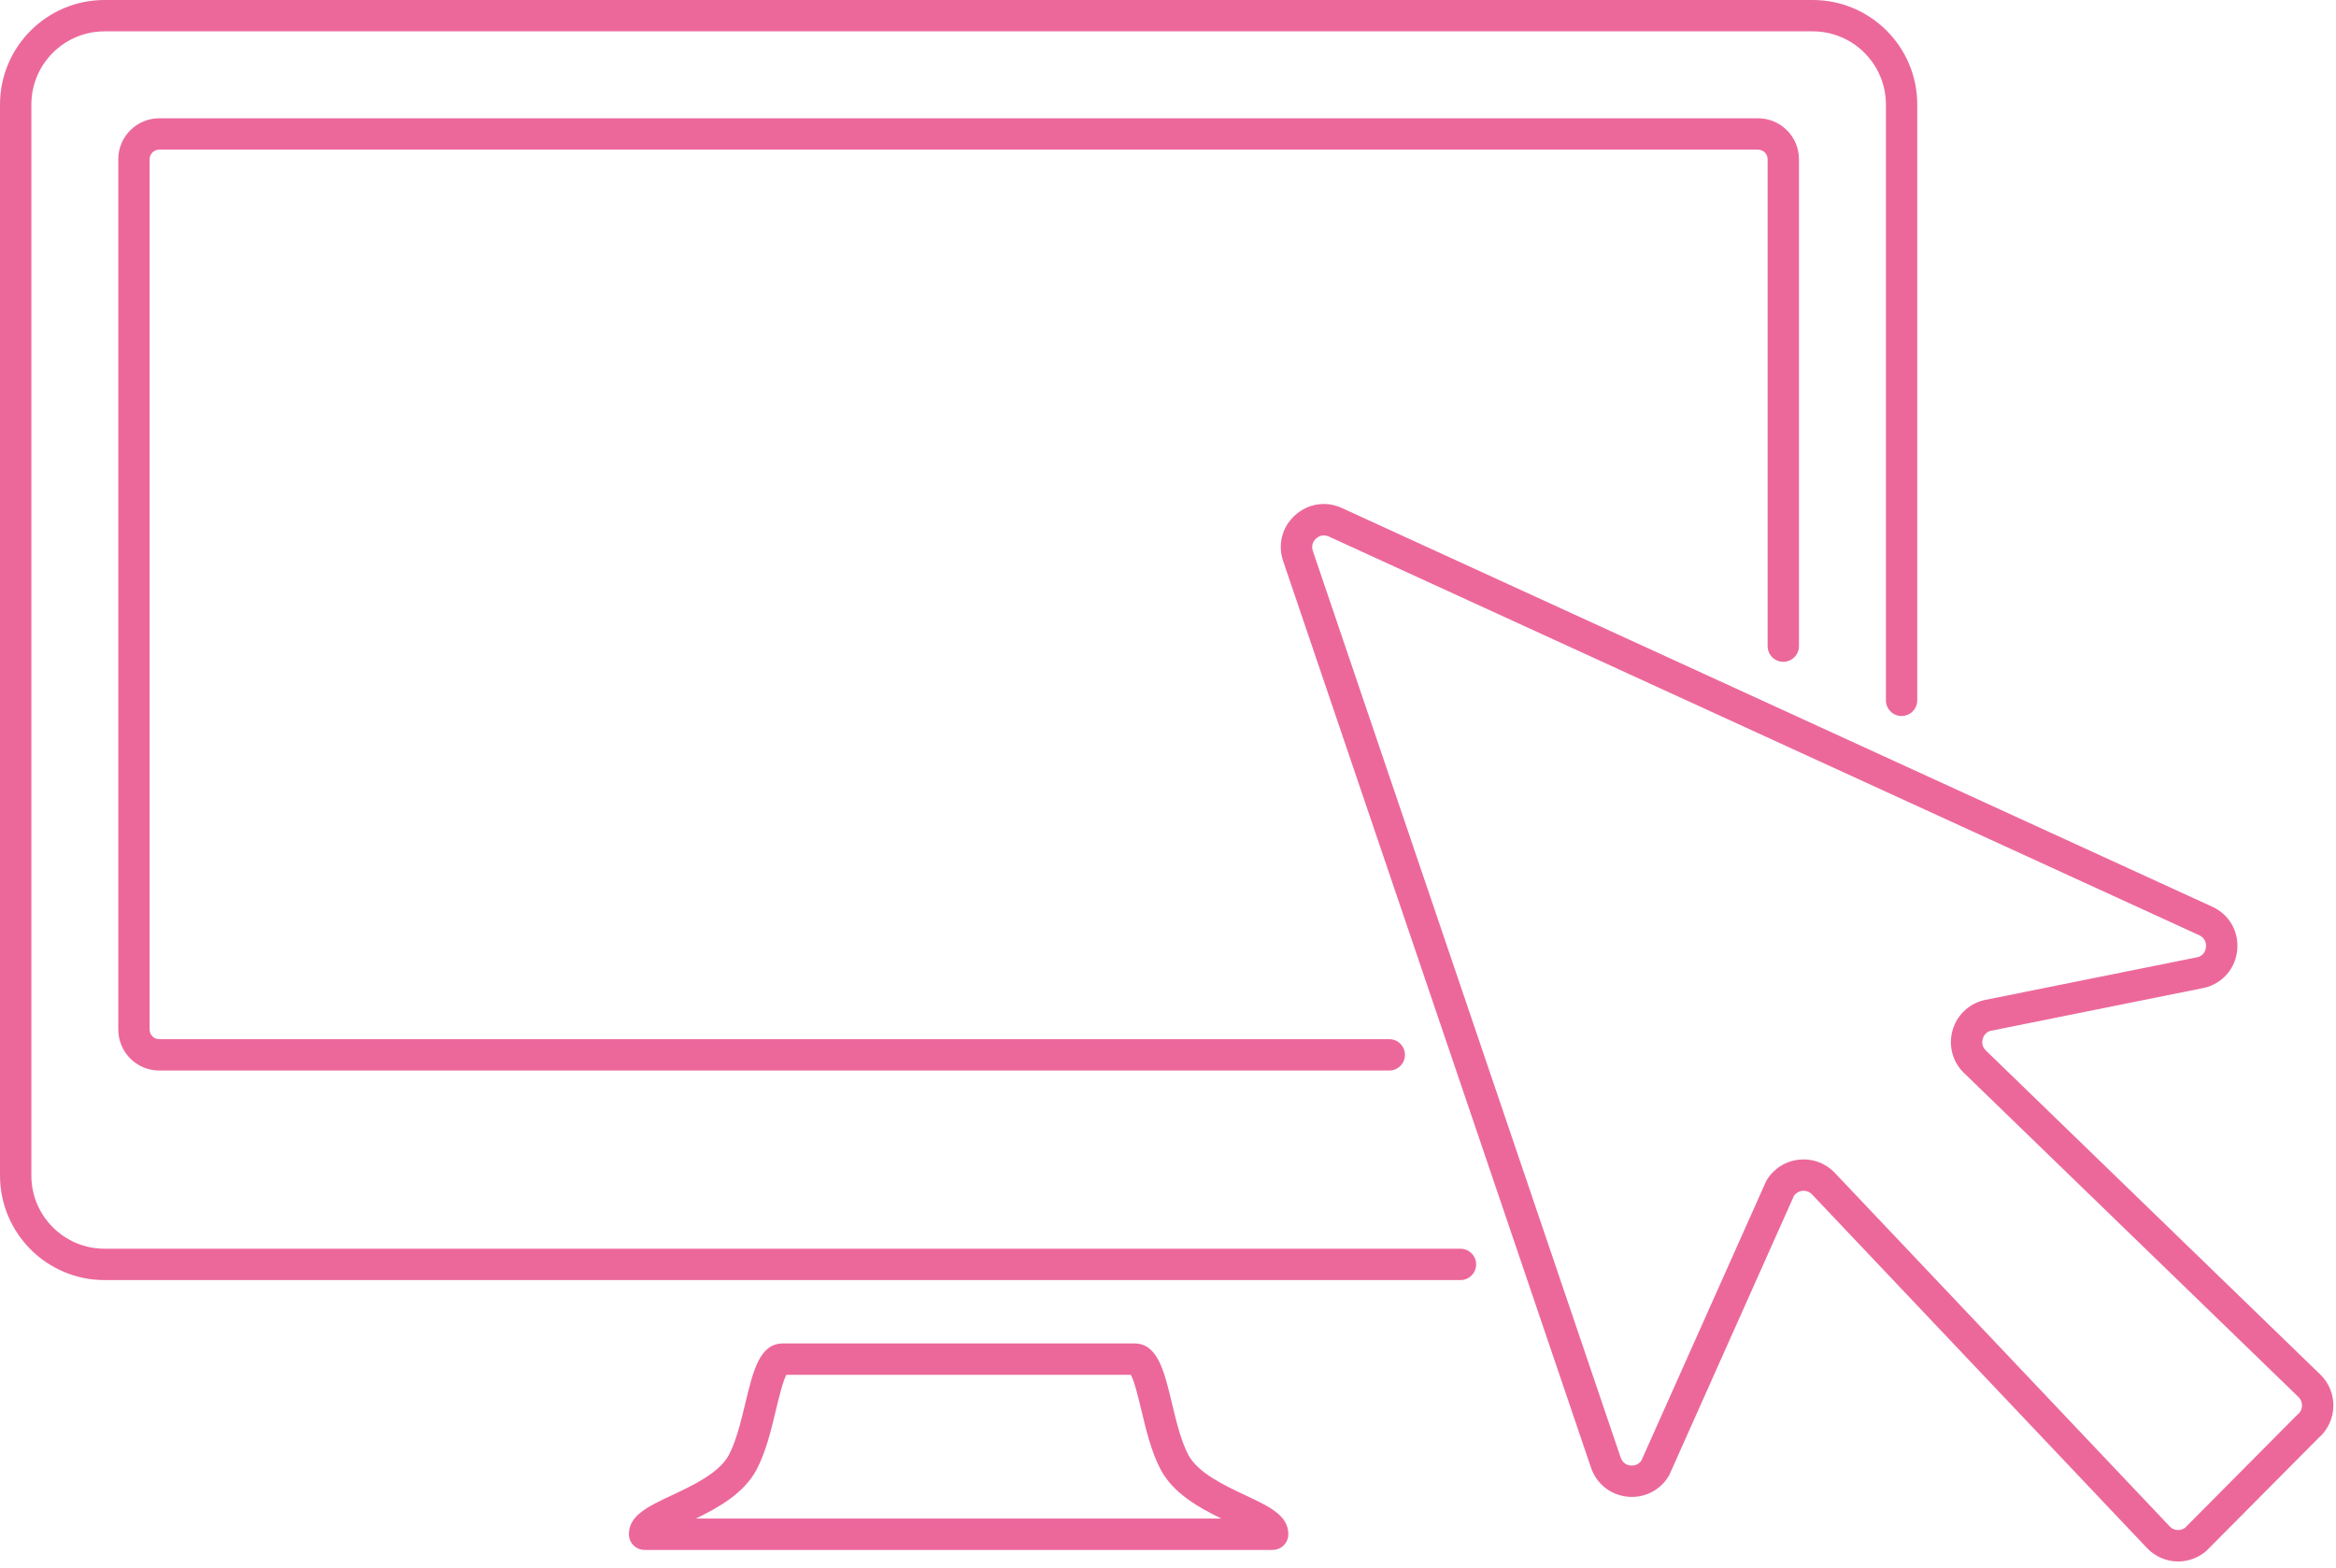 <?xml version="1.0" encoding="utf-8"?>
<!-- Generator: Adobe Illustrator 16.0.4, SVG Export Plug-In . SVG Version: 6.00 Build 0)  -->
<!DOCTYPE svg PUBLIC "-//W3C//DTD SVG 1.0//EN" "http://www.w3.org/TR/2001/REC-SVG-20010904/DTD/svg10.dtd">
<svg version="1.0" id="Layer_1" xmlns="http://www.w3.org/2000/svg" xmlns:xlink="http://www.w3.org/1999/xlink" x="0px" y="0px"
	 width="149px" height="100px" viewBox="0 0 149 100" enable-background="new 0 0 149 100" xml:space="preserve">
<g>
	<g>
		<path fill="#EC689B" d="M93.153,81.645H6.666C2.99,81.645,0,78.654,0,74.979V6.665C0,2.99,2.99,0,6.666,0h108.96
			c3.675,0,6.665,2.99,6.665,6.665v38.002c0,0.552-0.447,1-1,1c-0.552,0-1-0.448-1-1V6.665c0-2.572-2.093-4.665-4.665-4.665H6.666
			C4.093,2,2,4.092,2,6.665v68.314c0,2.573,2.093,4.666,4.666,4.666h86.488c0.553,0,1,0.447,1,1
			C94.153,81.196,93.706,81.645,93.153,81.645z"/>
		<path fill="#EC689B" d="M88.615,68.279h-78.46c-1.439,0-2.61-1.171-2.61-2.61V10.154c0-1.438,1.171-2.609,2.61-2.609h101.981
			c1.439,0,2.61,1.171,2.61,2.609V41.21c0,0.553-0.448,1-1,1c-0.553,0-1-0.447-1-1V10.154c0-0.336-0.274-0.609-0.61-0.609H10.154
			c-0.336,0-0.61,0.273-0.61,0.609v55.515c0,0.336,0.273,0.61,0.61,0.61h78.46c0.553,0,1,0.448,1,1S89.167,68.279,88.615,68.279z"/>
		<path fill="#EC689B" d="M81.176,98.855H41.113c-0.552,0-1-0.448-1-1c0-1.197,1.208-1.766,2.738-2.484
			c1.345-0.632,3.02-1.42,3.635-2.566c0.472-0.879,0.785-2.185,1.061-3.335c0.487-2.03,0.908-3.783,2.384-3.783h22.429
			c1.477,0,1.896,1.753,2.383,3.783c0.276,1.152,0.589,2.457,1.061,3.335l0,0c0.615,1.146,2.29,1.934,3.635,2.566
			c1.529,0.719,2.737,1.287,2.737,2.484C82.176,98.407,81.729,98.855,81.176,98.855z M80.242,98.094h0.01H80.242z M44.388,96.855
			h33.514c-1.459-0.708-3.06-1.614-3.86-3.105l0,0c-0.594-1.106-0.939-2.545-1.244-3.814c-0.18-0.752-0.443-1.85-0.668-2.25H50.16
			c-0.225,0.4-0.488,1.497-0.668,2.25c-0.305,1.27-0.649,2.708-1.244,3.815C47.448,95.241,45.847,96.147,44.388,96.855z"/>
	</g>
	<path fill="#EC689B" d="M138.931,99.592c-0.715,0-1.427-0.282-1.967-0.836l-21.399-22.59c-0.153-0.157-0.381-0.237-0.61-0.212
		c-0.215,0.024-0.404,0.138-0.527,0.312l-7.938,17.777c-0.017,0.038-0.037,0.076-0.059,0.111c-0.561,0.922-1.576,1.421-2.649,1.304
		c-1.072-0.118-1.954-0.826-2.301-1.848L81.844,35.783c-0.359-1.056-0.067-2.176,0.761-2.923c0.828-0.747,1.972-0.923,2.986-0.458
		l55.518,25.43c1.08,0.495,1.704,1.578,1.591,2.76s-0.932,2.127-2.086,2.409l-13.644,2.746c-0.354,0.087-0.474,0.4-0.508,0.53
		c-0.034,0.131-0.081,0.463,0.217,0.737l21.287,20.623c0.567,0.523,0.889,1.288,0.865,2.083c-0.022,0.776-0.372,1.505-0.96,2.009
		l-7.12,7.168c-0.024,0.023-0.049,0.046-0.075,0.068C140.162,99.385,139.545,99.592,138.931,99.592z M115.044,73.949
		c0.738,0,1.44,0.294,1.963,0.831l21.4,22.59c0.254,0.262,0.667,0.293,0.968,0.072l7.108-7.157c0.024-0.024,0.049-0.047,0.075-0.068
		c0.229-0.188,0.27-0.43,0.273-0.557c0.003-0.127-0.022-0.37-0.24-0.571l-21.287-20.623c-0.728-0.671-1.034-1.709-0.779-2.691
		s1.025-1.741,2.011-1.981l13.644-2.746c0.441-0.108,0.517-0.522,0.528-0.647c0.012-0.124,0.016-0.545-0.433-0.751L84.758,34.22
		c-0.403-0.184-0.703,0.026-0.812,0.125c-0.11,0.099-0.35,0.375-0.207,0.795l19.636,57.829l0,0c0.138,0.406,0.484,0.487,0.626,0.502
		c0.138,0.016,0.47,0.012,0.693-0.312l7.938-17.778c0.017-0.039,0.037-0.076,0.059-0.112c0.445-0.732,1.188-1.207,2.039-1.303
		C114.834,73.955,114.939,73.949,115.044,73.949z"/>
</g>
</svg>
